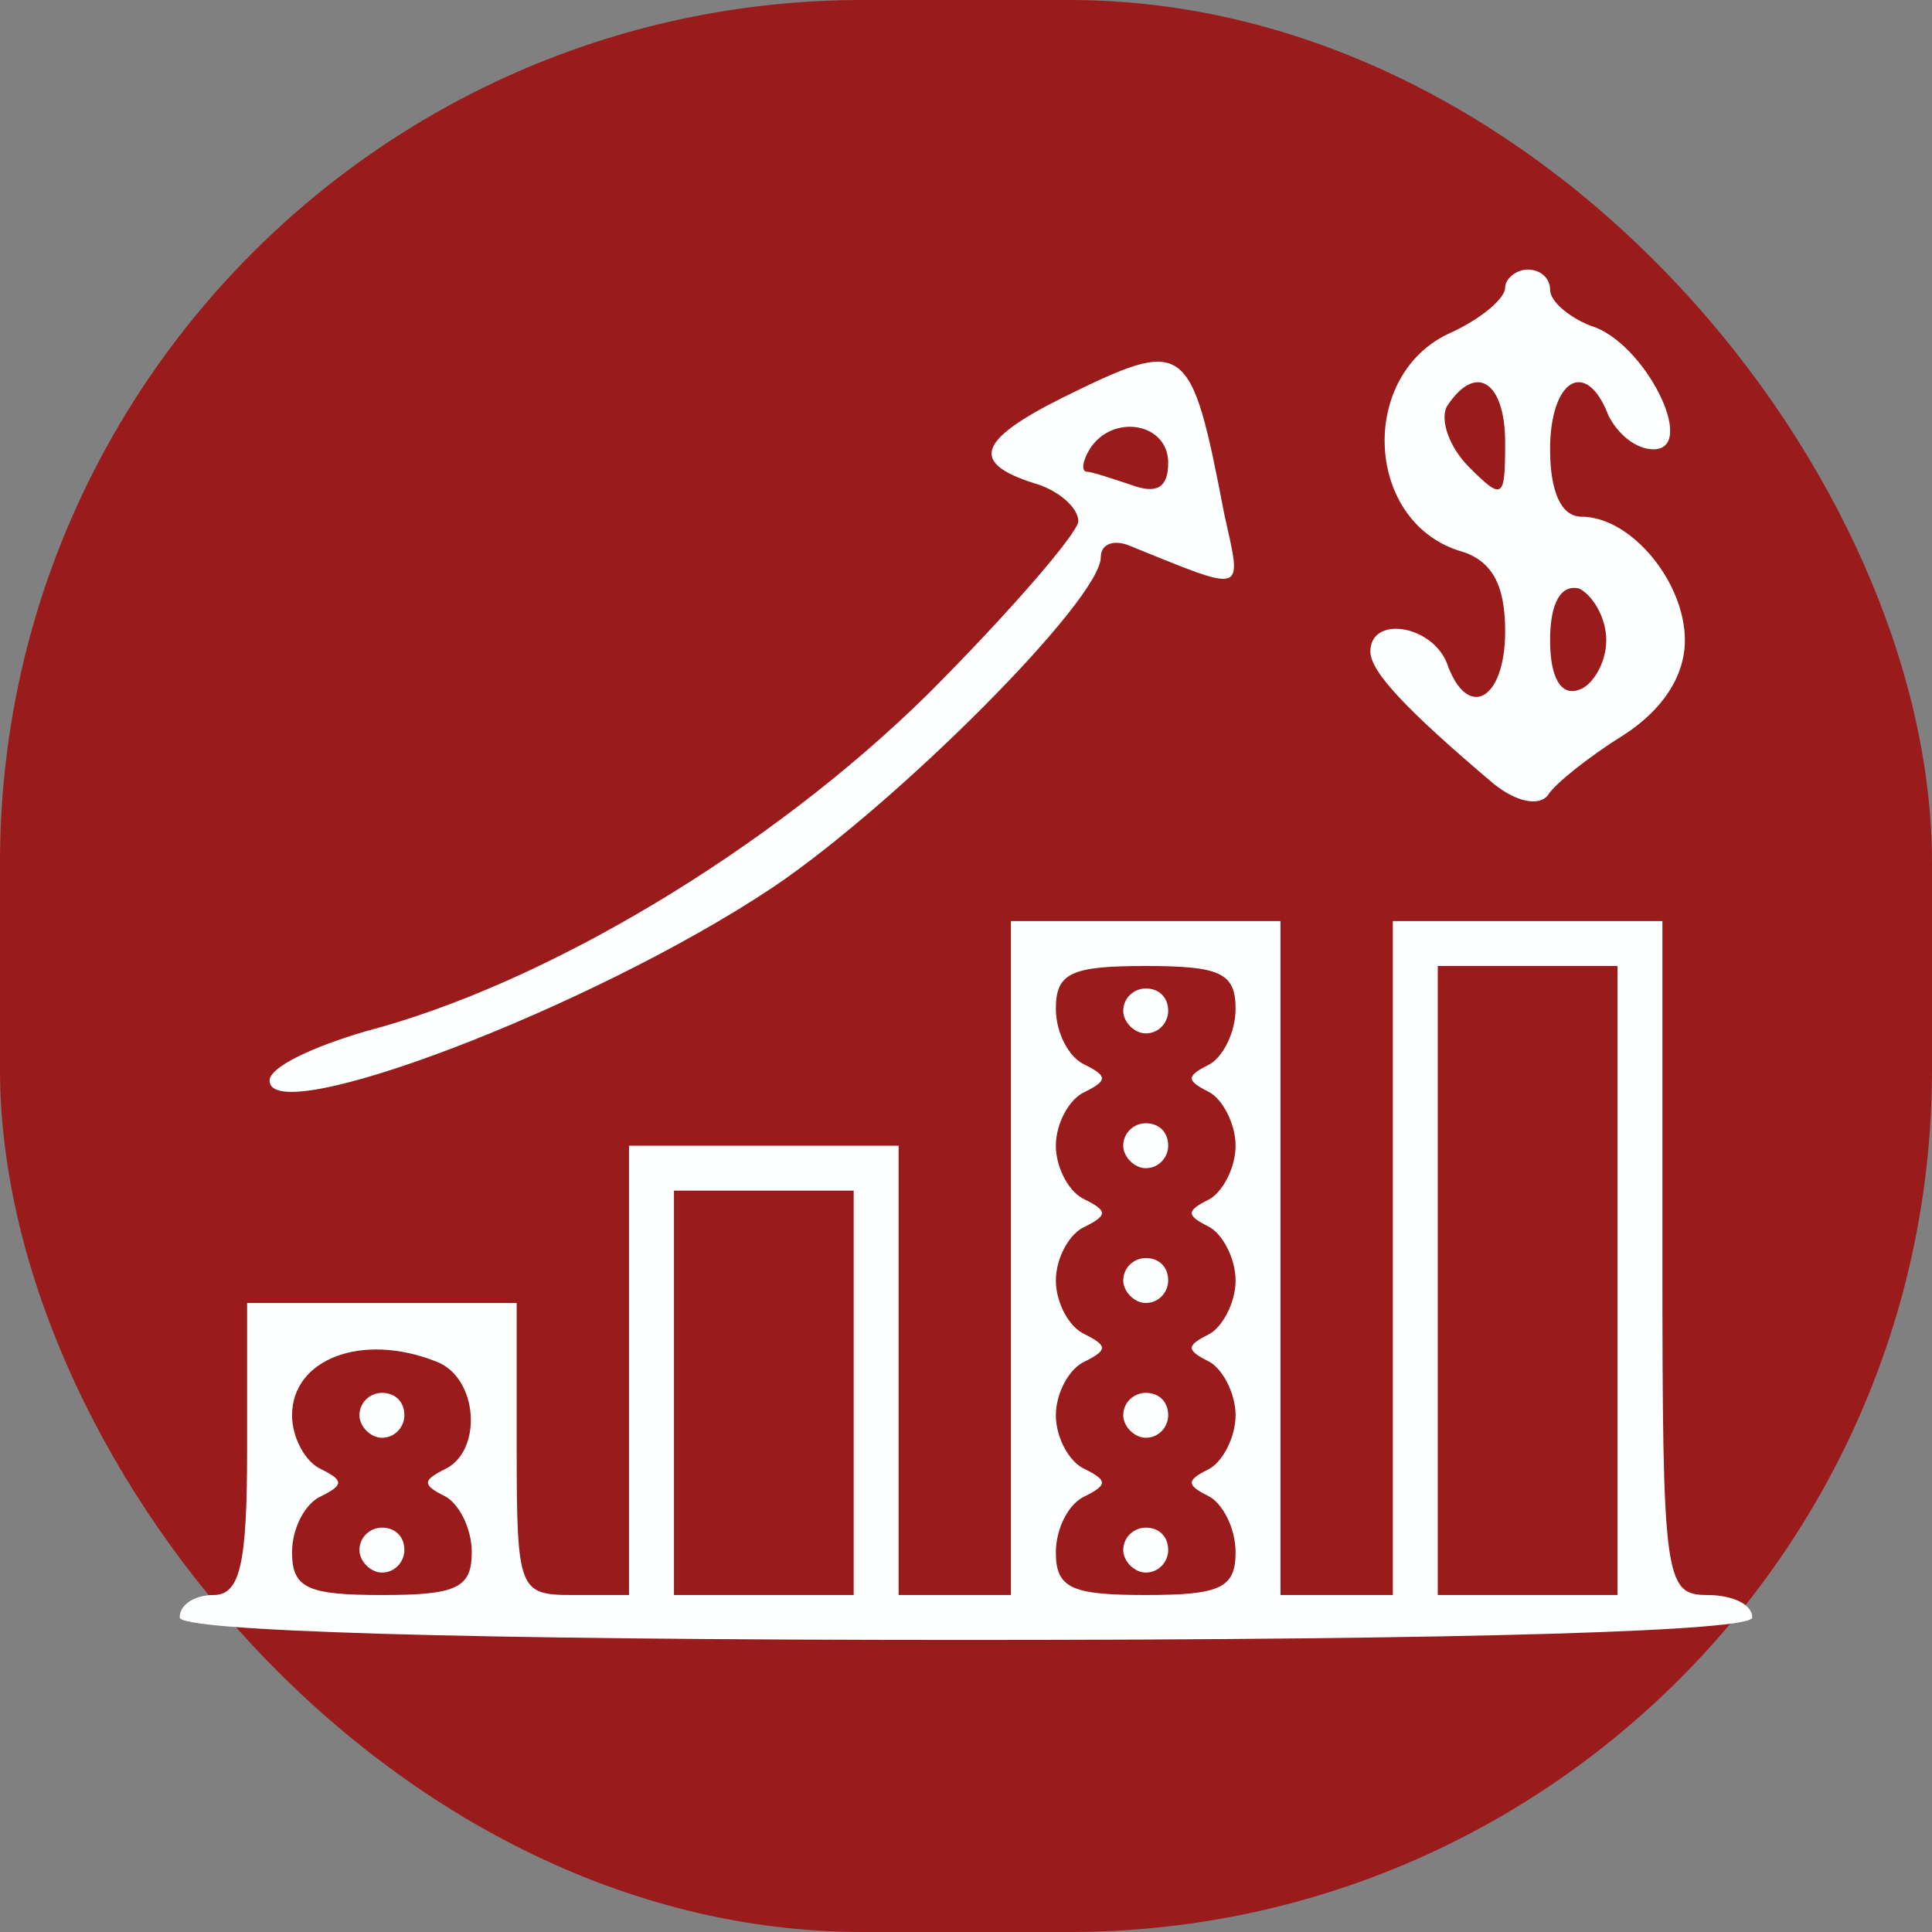 <svg xmlns="http://www.w3.org/2000/svg" version="1.0" width="80pt" height="80pt" viewBox="-3 -3 86 86" preserveAspectRatio="xMidYMid meet"><rect x="-3" y="-3" width="86" height="86" fill="#808080" stroke="none"/><g id="deeditor_bgCarrier" stroke-width="0">
  <rect id="dee_c_e" x="-3" y="-3" width="86" height="86" rx="38.4" fill="#991b1b" strokewidth="0"/>
</g>

<g transform="translate(0,80) scale(0.1,-0.1)" fill="#feffff" stroke="none">
<path d="M640 702 c0 -5 -11 -14 -24 -20 -41 -18 -39 -83 3 -97 15 -4 21 -15 21 -36 0 -31 -17 -40 -26 -14 -7 17 -34 21 -34 5 0 -9 16 -26 55 -59 10 -8 20 -10 24 -5 3 5 18 17 34 27 17 11 27 26 27 42 0 26 -24 55 -46 55 -9 0 -14 11 -14 30 0 31 16 41 26 15 4 -8 12 -15 20 -15 20 0 -4 48 -28 55 -10 4 -18 11 -18 16 0 5 -4 9 -10 9 -5 0 -10 -4 -10 -8z m0 -69 c0 -25 -1 -26 -16 -11 -9 9 -13 21 -10 27 13 20 26 11 26 -16z m45 -88 c0 -10 -6 -20 -12 -22 -8 -3 -13 5 -13 22 0 17 5 25 13 23 6 -3 12 -13 12 -23z" fill="#feffff"/>
<path d="M443 653 c-38 -19 -41 -29 -13 -38 11 -3 20 -11 20 -17 0 -5 -30 -40 -67 -77 -70 -69 -170 -129 -250 -150 -24 -7 -43 -16 -43 -22 0 -22 143 32 224 86 55 37 146 128 146 147 0 6 6 8 13 5 52 -21 50 -22 42 14 -15 78 -17 79 -72 52z m47 -29 c0 -11 -5 -14 -16 -10 -9 3 -18 6 -20 6 -3 0 -2 5 1 10 10 16 35 12 35 -6z" fill="#feffff"/>
<path d="M420 270 l0 -150 -25 0 -25 0 0 100 0 100 -60 0 -60 0 0 -100 0 -100 -25 0 c-24 0 -25 2 -25 65 l0 65 -60 0 -60 0 0 -65 c0 -51 -3 -65 -15 -65 -8 0 -15 -4 -15 -10 0 -6 123 -10 350 -10 227 0 350 4 350 10 0 6 -9 10 -20 10 -19 0 -20 7 -20 150 l0 150 -60 0 -60 0 0 -150 0 -150 -25 0 -25 0 0 150 0 150 -60 0 -60 0 0 -150z m100 111 c0 -11 -6 -22 -12 -25 -10 -5 -10 -7 0 -12 6 -3 12 -14 12 -24 0 -10 -6 -21 -12 -24 -10 -5 -10 -7 0 -12 6 -3 12 -14 12 -24 0 -10 -6 -21 -12 -24 -10 -5 -10 -7 0 -12 6 -3 12 -14 12 -24 0 -10 -6 -21 -12 -24 -10 -5 -10 -7 0 -12 6 -3 12 -14 12 -25 0 -16 -7 -19 -40 -19 -33 0 -40 3 -40 19 0 11 6 22 13 25 10 5 10 7 0 12 -7 3 -13 14 -13 24 0 10 6 21 13 24 10 5 10 7 0 12 -7 3 -13 14 -13 24 0 10 6 21 13 24 10 5 10 7 0 12 -7 3 -13 14 -13 24 0 10 6 21 13 24 10 5 10 7 0 12 -7 3 -13 14 -13 25 0 16 7 19 40 19 33 0 40 -3 40 -19z m170 -121 l0 -140 -40 0 -40 0 0 140 0 140 40 0 40 0 0 -140z m-340 -50 l0 -90 -40 0 -40 0 0 90 0 90 40 0 40 0 0 -90z m-186 14 c19 -7 21 -40 4 -48 -10 -5 -10 -7 0 -12 6 -3 12 -14 12 -25 0 -16 -7 -19 -40 -19 -33 0 -40 3 -40 19 0 11 6 22 13 25 10 5 10 7 0 12 -7 3 -13 14 -13 24 0 25 31 37 64 24z" fill="#feffff"/>
<path d="M470 380 c0 -5 5 -10 10 -10 6 0 10 5 10 10 0 6 -4 10 -10 10 -5 0 -10 -4 -10 -10z" fill="#feffff"/>
<path d="M470 320 c0 -5 5 -10 10 -10 6 0 10 5 10 10 0 6 -4 10 -10 10 -5 0 -10 -4 -10 -10z" fill="#feffff"/>
<path d="M470 260 c0 -5 5 -10 10 -10 6 0 10 5 10 10 0 6 -4 10 -10 10 -5 0 -10 -4 -10 -10z" fill="#feffff"/>
<path d="M470 200 c0 -5 5 -10 10 -10 6 0 10 5 10 10 0 6 -4 10 -10 10 -5 0 -10 -4 -10 -10z" fill="#feffff"/>
<path d="M470 140 c0 -5 5 -10 10 -10 6 0 10 5 10 10 0 6 -4 10 -10 10 -5 0 -10 -4 -10 -10z" fill="#feffff"/>
<path d="M130 200 c0 -5 5 -10 10 -10 6 0 10 5 10 10 0 6 -4 10 -10 10 -5 0 -10 -4 -10 -10z" fill="#feffff"/>
<path d="M130 140 c0 -5 5 -10 10 -10 6 0 10 5 10 10 0 6 -4 10 -10 10 -5 0 -10 -4 -10 -10z" fill="#feffff"/>
</g>
</svg>